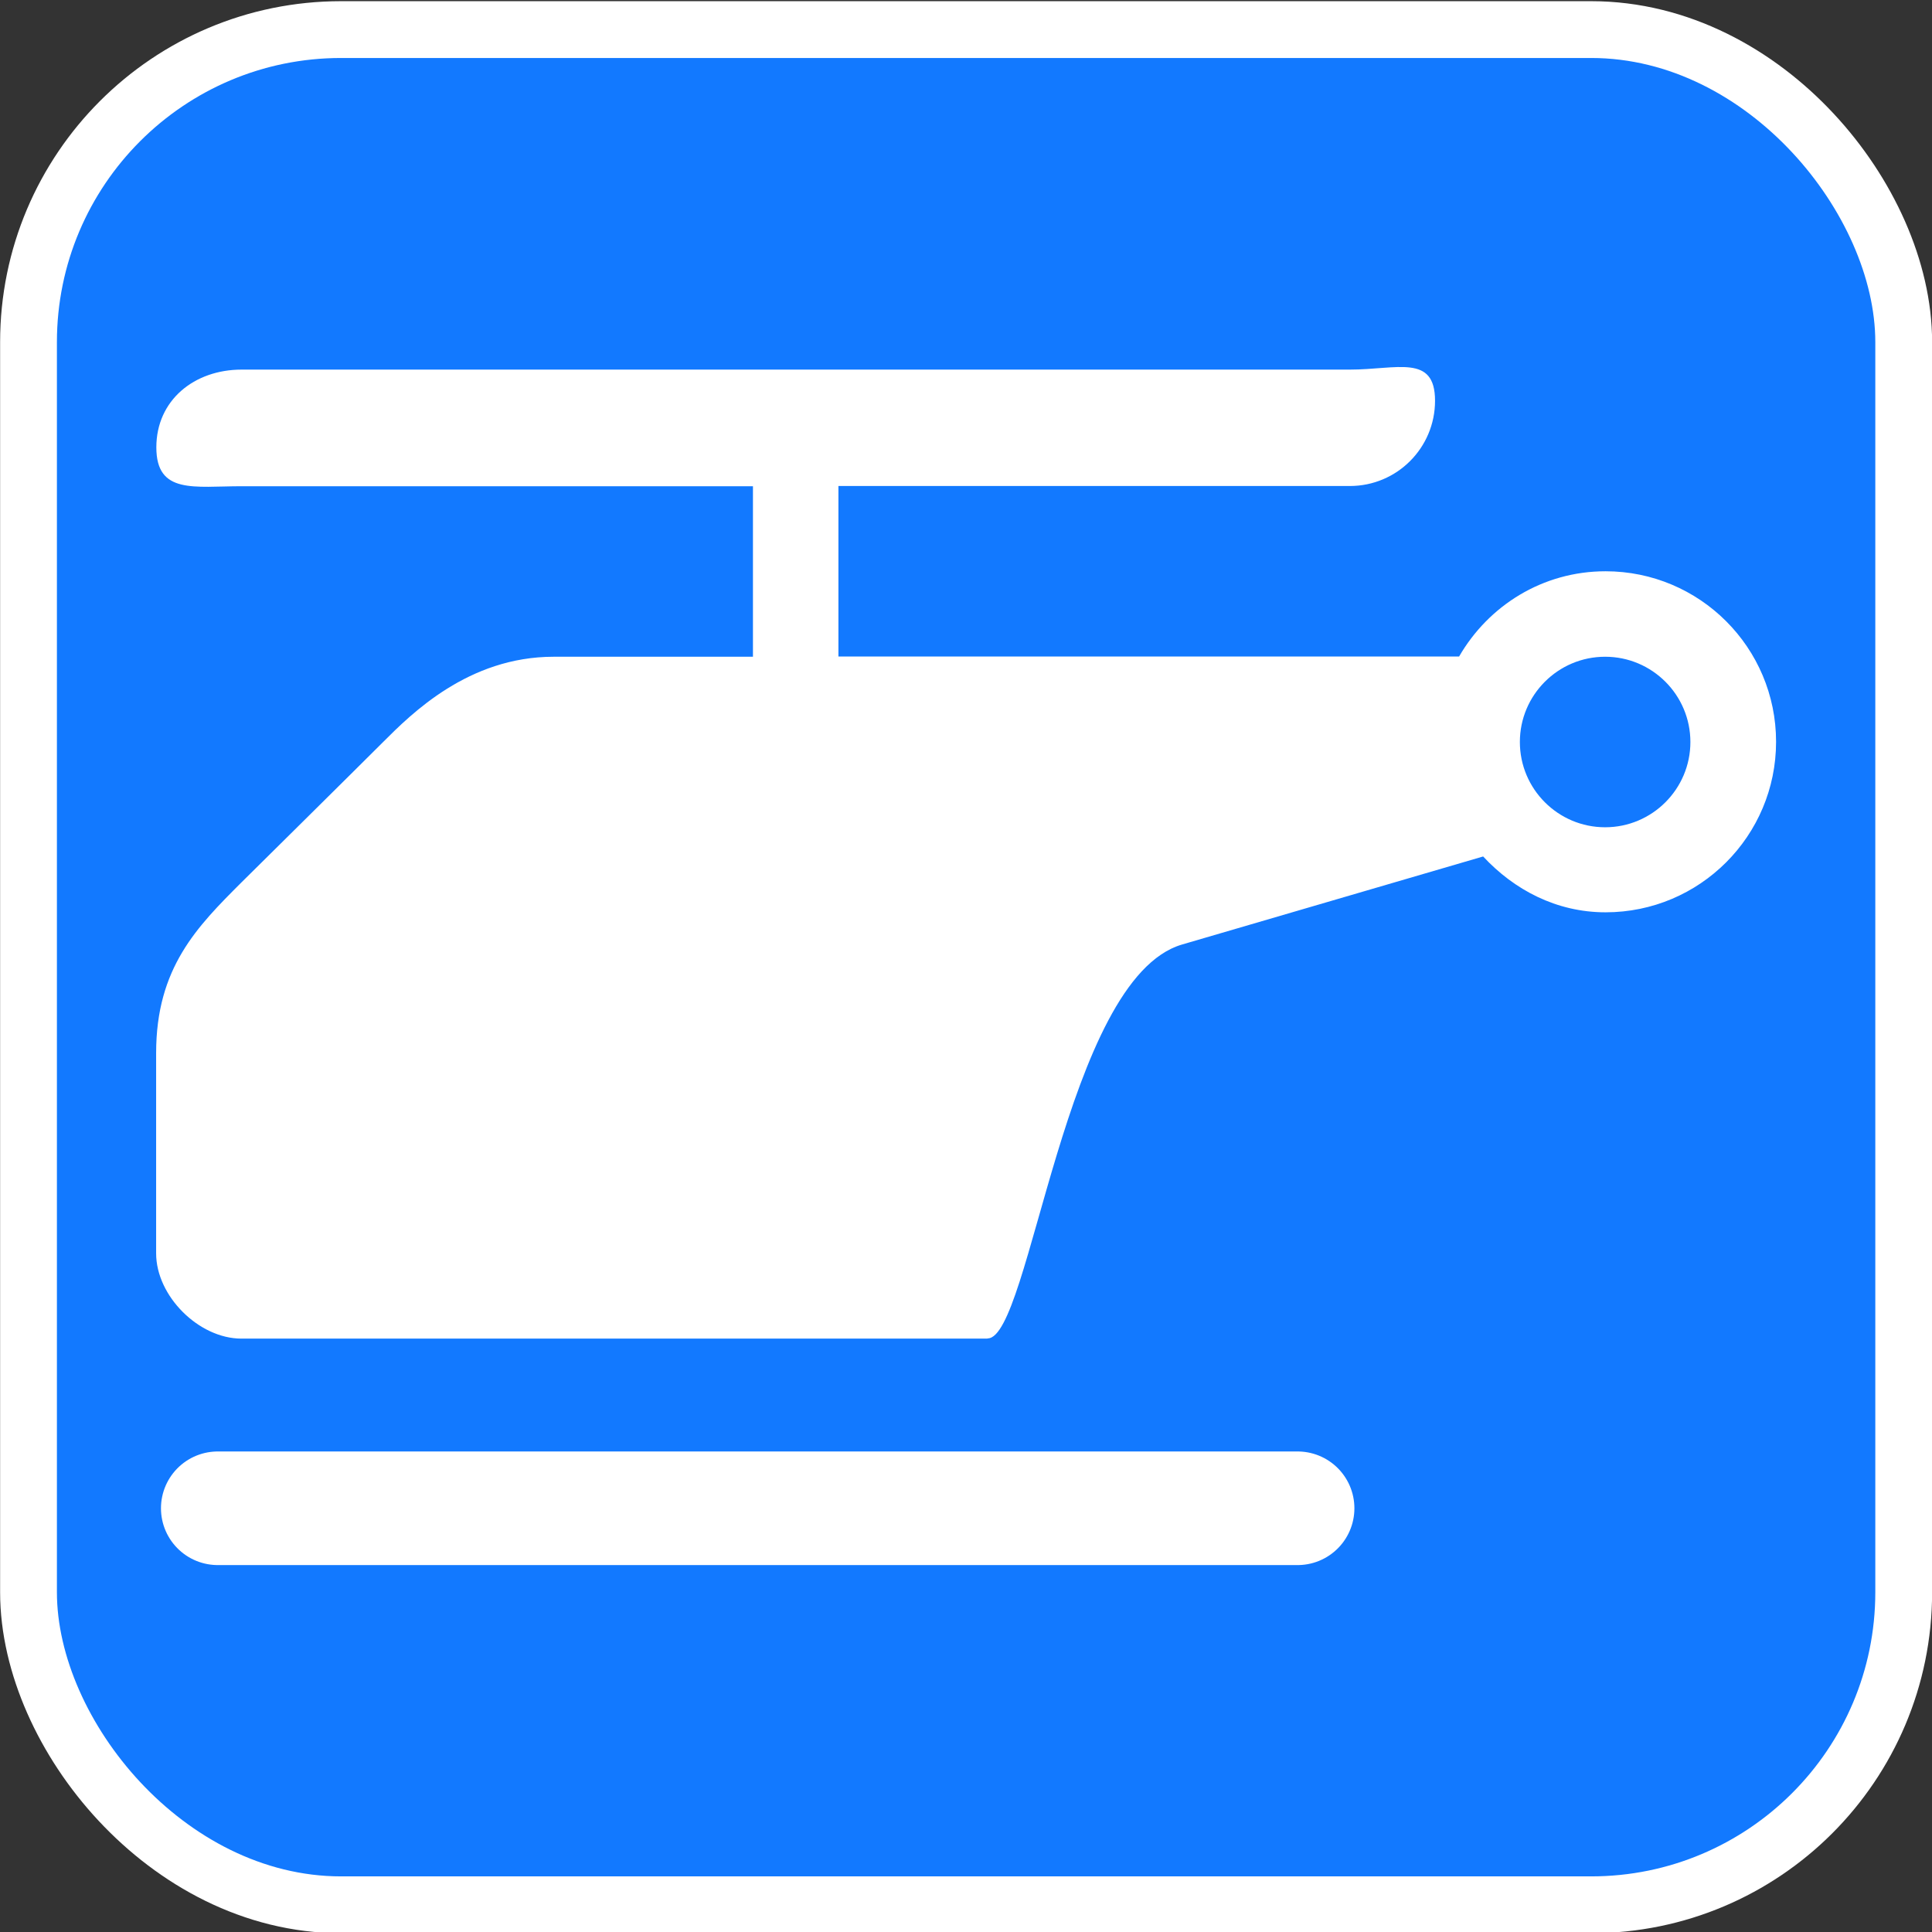 <svg width="34" height="34" version="1.1" viewBox="0 0 8.996 8.996" xmlns="http://www.w3.org/2000/svg">
 <rect x="0" y="0" width="8.996" height="8.996" fill="#333333" stroke="none"/>
 <g transform="translate(-.521 -287.3)">
  <rect x=".786" y="287.57" width="8.467" height="8.467" rx="1.323" fill="#00a1ff" stroke="#fff" stroke-width=".529"/>
  <rect x=".786" y="287.57" width="8.467" height="8.467" rx="1.323" fill="#1279ff"/>
  <g transform="translate(-.006 .163)" fill="#fff">
   <path d="m5.124 293.37h-3.473c-.198 0-.397-.198-.397-.397v-.933c0-.397.191-.588.397-.794 0 0 .528-.522.66-.654.132-.132.397-.397.794-.397h.928v-.794h-1.587-.794c-.22 0-.397.039-.397-.181s.177-.362.397-.362h.794 1.389.397 1.786.397.397c.22 0 .397-.074.397.145s-.177.397-.397.397h-.397-.397-1.587v.794h1.191 1.699c.137-.237.389-.397.682-.397.438 0 .794.355.794.794 0 .438-.355.794-.794.794-.229 0-.426-.105-.57-.26l-1.402.41c-.546.16-.706 1.834-.905 1.834zm2.877-3.175c-.219 0-.397.178-.397.397 0 .219.178.397.397.397.219 0 .397-.178.397-.397 0-.219-.178-.397-.397-.397z" color="#000000"/>
   <path d="m1.541 294.16h5.028" stroke="#fff" stroke-linecap="round" stroke-width=".529"/>
  </g>
 </g>
</svg>
